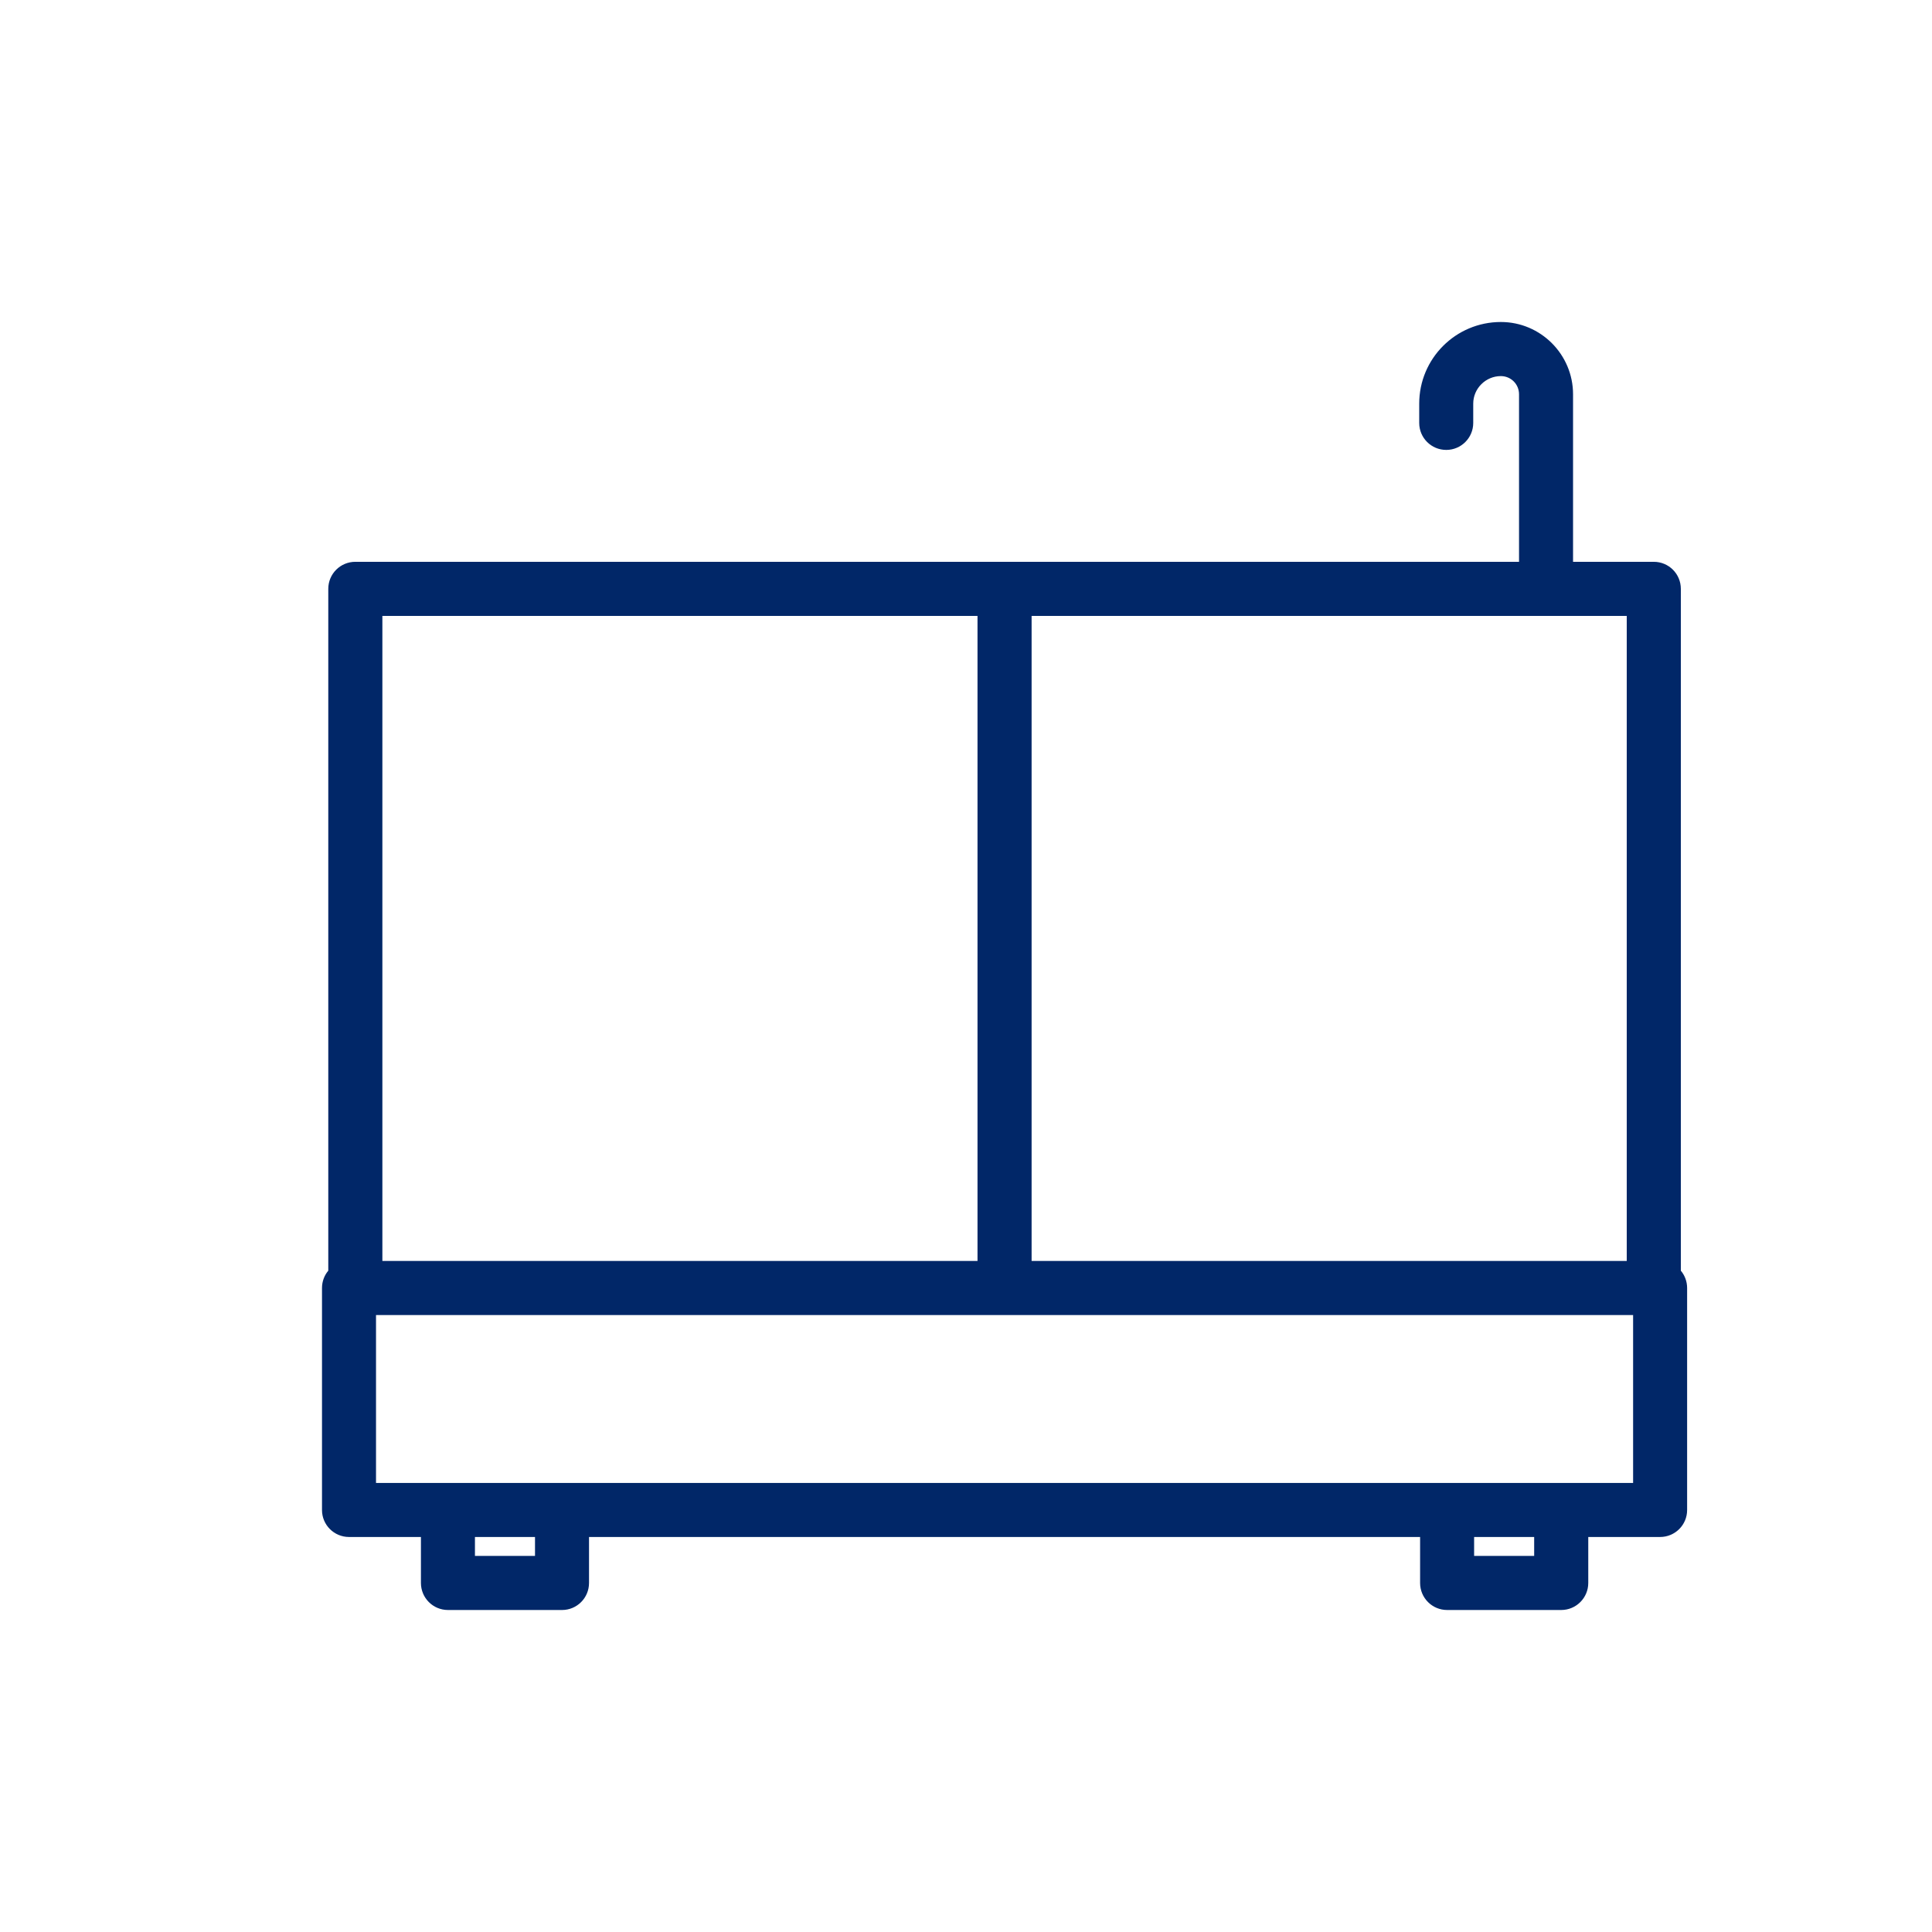 <svg width="24" height="24" viewBox="0 0 24 24" fill="none" xmlns="http://www.w3.org/2000/svg">
<path d="M20.88 7.315C20.88 7.129 20.73 6.979 20.544 6.979H19.541V4.898C19.541 4.403 19.139 4 18.644 4C18.084 4 17.63 4.454 17.63 5.014V5.254C17.63 5.439 17.78 5.589 17.966 5.589C18.151 5.589 18.301 5.439 18.301 5.254V5.014C18.301 4.826 18.456 4.672 18.644 4.672C18.769 4.672 18.87 4.772 18.87 4.898V6.979H4.414C4.228 6.979 4.078 7.129 4.078 7.315V15.785C4.029 15.843 4 15.919 4 16V18.758C4 18.943 4.15 19.093 4.336 19.093H5.229V19.664C5.229 19.85 5.379 20 5.565 20H6.982C7.167 20 7.317 19.85 7.317 19.664V19.093H17.641V19.664C17.641 19.85 17.791 20 17.977 20H19.394C19.579 20 19.73 19.85 19.73 19.664V19.093H20.622C20.808 19.093 20.958 18.943 20.958 18.758V16C20.958 15.919 20.929 15.843 20.88 15.785L20.88 7.315ZM12.815 7.651H20.208V15.664H12.815V7.651ZM4.75 7.651H12.143V15.664H8.446H4.75V7.651ZM6.646 19.328H5.9V19.093H6.646V19.328ZM19.058 19.328H18.312V19.093H19.058V19.328ZM20.287 18.422H4.671V16.336H20.287V18.422Z" fill="#012768"/>
</svg>
